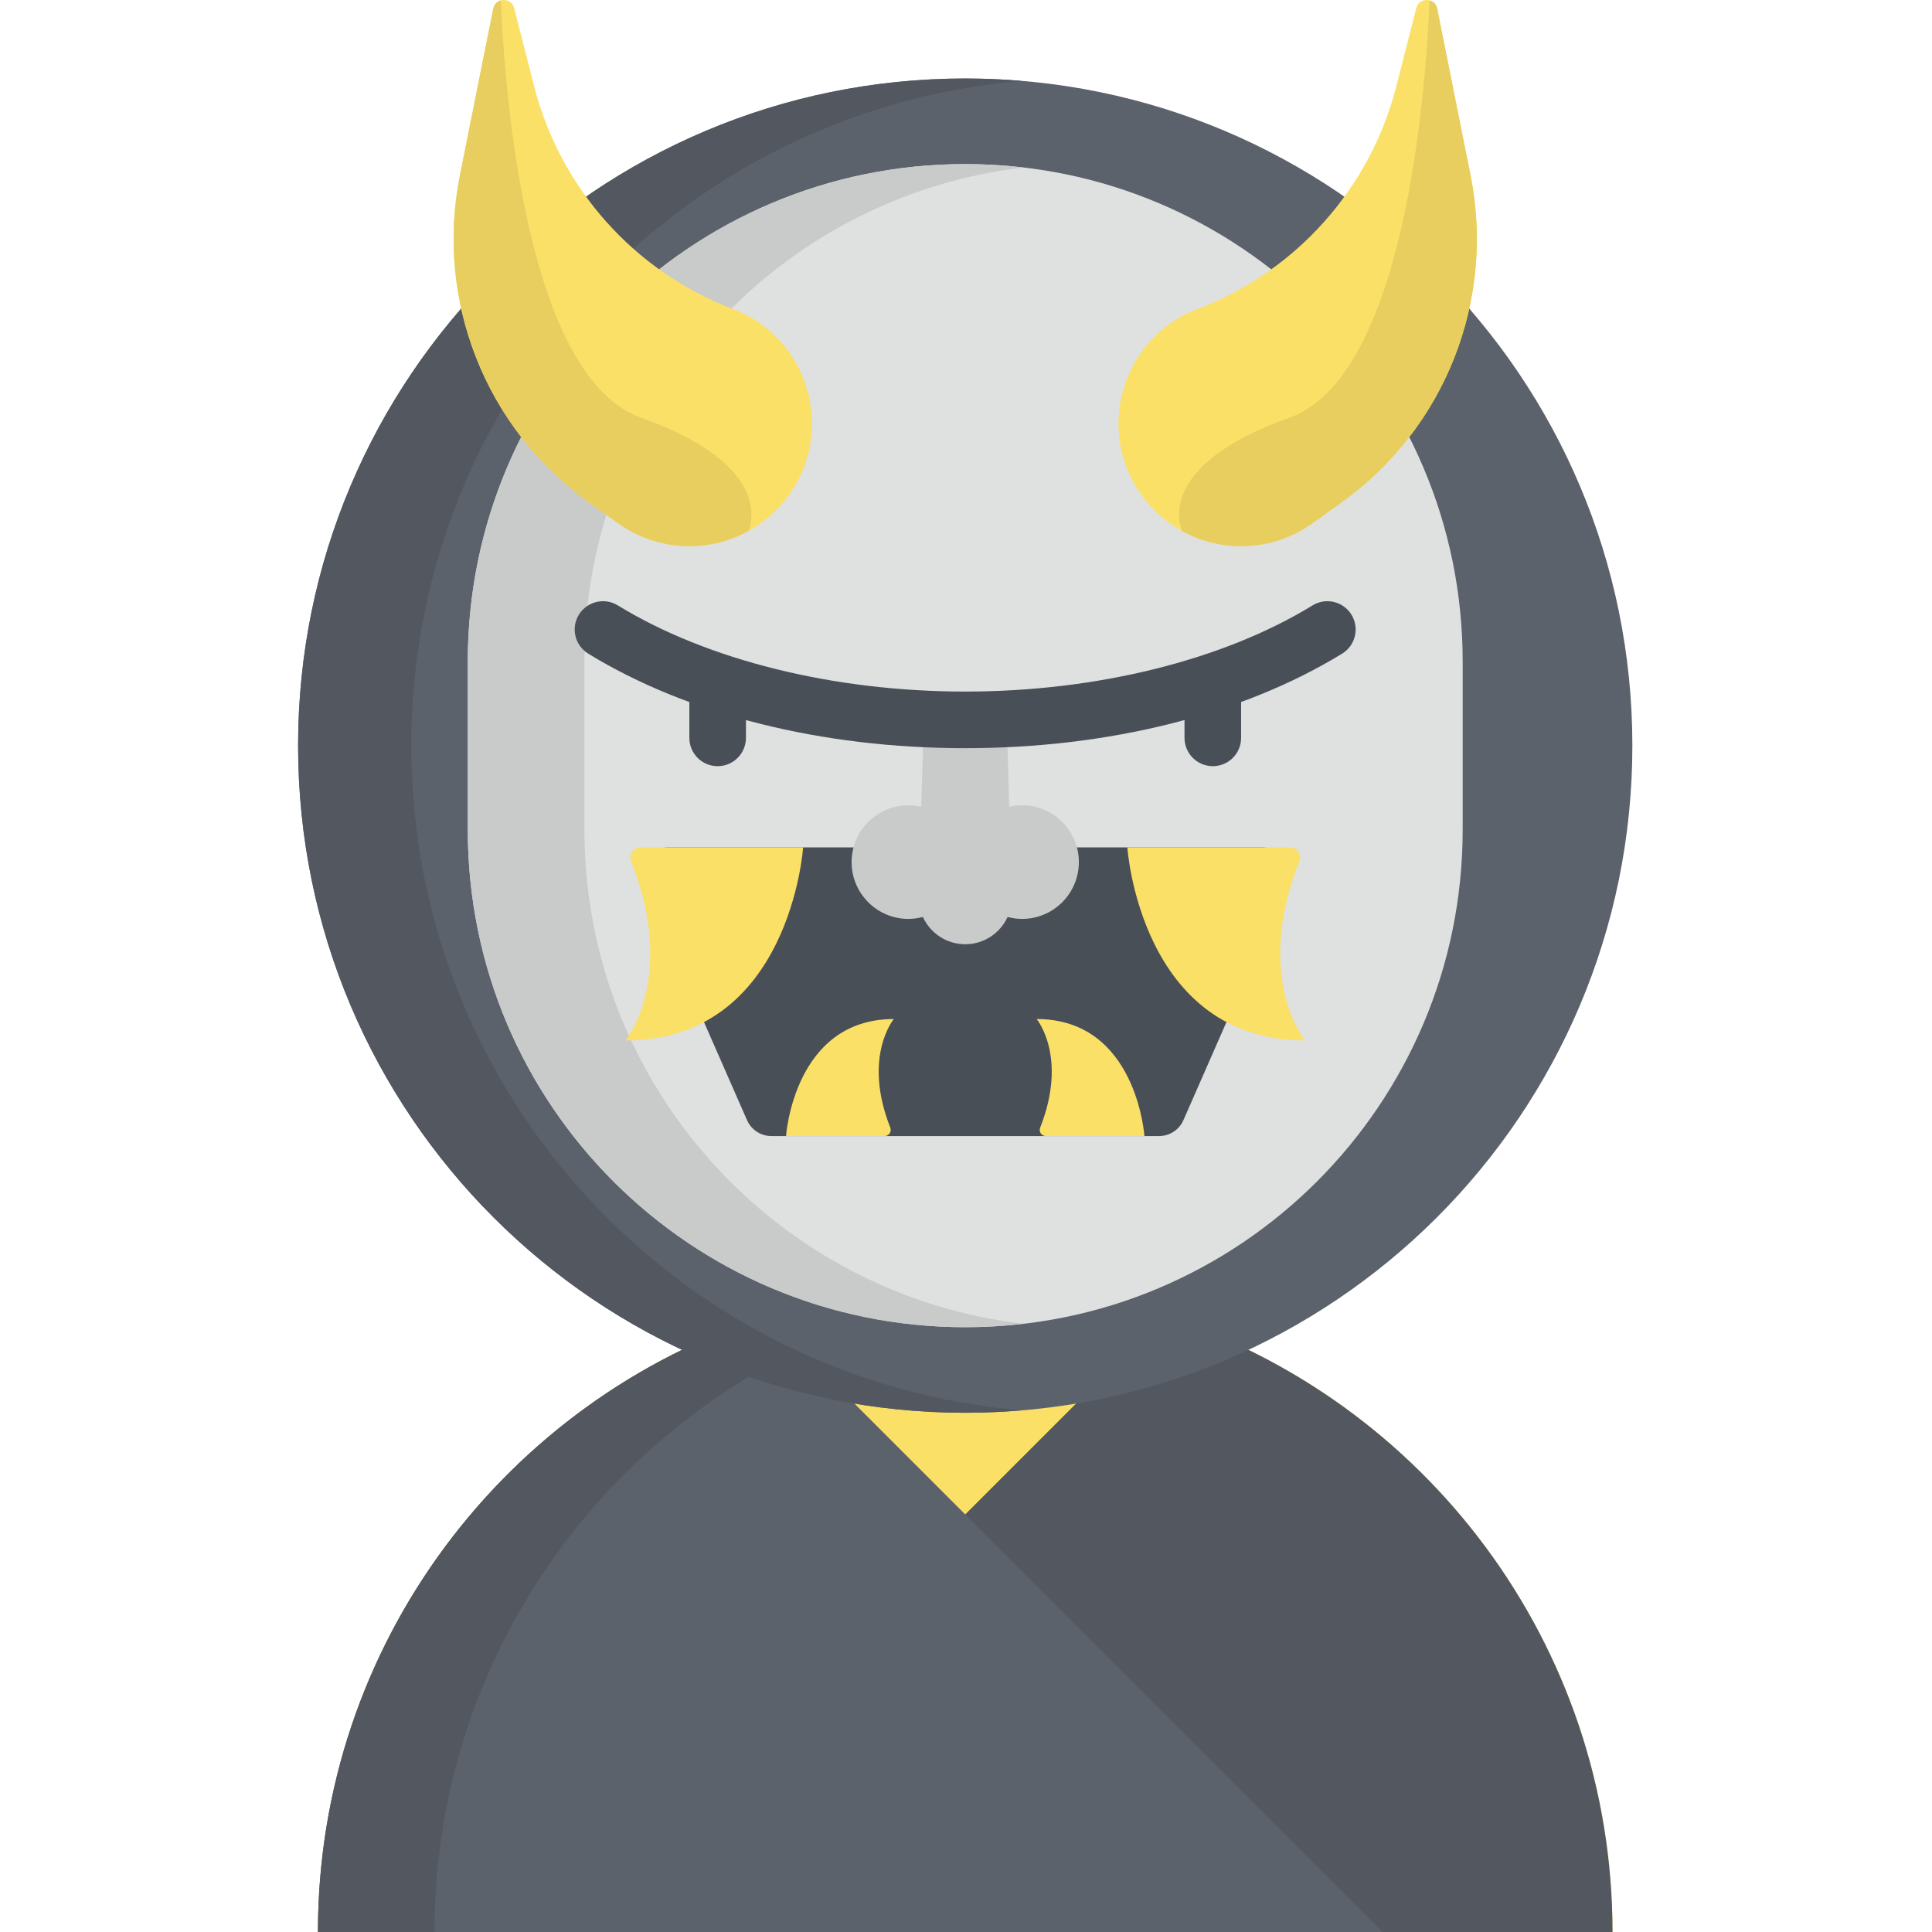 <svg viewBox="-79 0 512 512" xmlns="http://www.w3.org/2000/svg"><path d="m5.262 512c0-94.734 76.797-171.535 171.535-171.535 94.734 0 171.535 76.801 171.535 171.535zm0 0" fill="#fbe067"/><path d="m348.332 512h-282.16l163.246-163.301c68.988 22.219 118.914 86.926 118.914 163.301zm0 0" fill="#535860"/><path d="m5.262 512h282.16l-163.246-163.301c-68.992 22.219-118.914 86.926-118.914 163.301zm0 0" fill="#5c626b"/><path d="m133.02 357.547-8.844-8.848c-68.992 22.219-118.914 86.926-118.914 163.301h30.906c0-67.965 39.531-126.688 96.852-154.453zm0 0" fill="#535860"/><path d="m353.594 197.602c0 97.641-79.156 176.797-176.797 176.797s-176.797-79.156-176.797-176.797c0-97.641 79.156-176.797 176.797-176.797s176.797 79.156 176.797 176.797zm0 0" fill="#5c626b"/><path d="m176.797 351.719c-72.809 0-131.828-59.02-131.828-131.828v-44.578c0-72.809 59.02-131.828 131.828-131.828 72.805 0 131.828 59.023 131.828 131.828v44.578c0 72.809-59.023 131.828-131.828 131.828zm0 0" fill="#dfe0e0"/><path d="m75.875 219.891v-44.578c0-67.578 50.852-123.27 116.375-130.922-5.07-.594-10.227-.906-15.453-.906-72.809 0-131.828 59.023-131.828 131.828v44.578c0 72.809 59.02 131.828 131.828 131.828 5.227 0 10.383-.312 15.453-.906-65.523-7.648-116.375-63.344-116.375-130.922zm0 0" fill="#c9caca"/><path d="m176.797 224.566h-78.742c-5.094 0-8.508 5.23-6.461 9.891l27.375 62.391c1.125 2.562 3.664 4.219 6.461 4.219h102.73c2.801 0 5.336-1.652 6.461-4.219l27.379-62.391c2.047-4.664-1.367-9.891-6.461-9.891zm0 0" fill="#494f57"/><path d="m129.312 301.066s2.055-31.008 28.559-31.008c0 0-8.355 9.961-.93 28.793.418 1.062-.379 2.215-1.523 2.215zm0 0" fill="#fbe067"/><path d="m224.281 301.066s-2.055-31.008-28.559-31.008c0 0 8.355 9.961.93 28.793-.422 1.062.375 2.215 1.52 2.215zm0 0" fill="#fbe067"/><path d="m30 197.602c0-92.59 71.176-168.543 161.797-176.156-4.945-.418-9.949-.641-15-.641-97.645 0-176.797 79.156-176.797 176.797 0 97.641 79.152 176.797 176.797 176.797 5.051 0 10.055-.227 15-.641-90.621-7.617-161.797-83.566-161.797-176.156zm0 0" fill="#535860"/><path d="m219.758 224.566s3.391 51.16 47.121 51.16c0 0-13.785-16.434-1.535-47.504.691-1.754-.621-3.656-2.512-3.656zm0 0" fill="#fbe067"/><path d="m133.832 224.566s-3.391 51.16-47.117 51.16c0 0 13.785-16.434 1.535-47.504-.695-1.754.621-3.656 2.508-3.656zm0 0" fill="#fbe067"/><path d="m191.852 213.406c-1.172 0-2.305.145-3.402.398l-.68-23.293c-3.621.172-7.285.262-10.988.262-3.691 0-7.348-.09-10.961-.262l-.68 23.293c-1.094-.25-2.23-.398-3.402-.398-8.312 0-15.055 6.742-15.055 15.055 0 8.316 6.742 15.059 15.055 15.059 1.328 0 2.605-.191 3.832-.512 1.945 4.25 6.223 7.223 11.227 7.223 5 0 9.277-2.973 11.223-7.223 1.227.32 2.504.512 3.832.512 8.316 0 15.055-6.742 15.055-15.059 0-8.316-6.738-15.055-15.055-15.055zm0 0" fill="#c9caca"/><path d="m296.328 2.141-5.289 20.707c-6.914 27.082-26.57 49.102-52.691 59.043-20.801 7.918-27.66 33.941-13.461 51.082 10.879 13.137 30.062 15.621 43.93 5.691l7.668-5.492c27.461-19.664 40.852-53.594 34.23-86.711l-8.836-44.172c-.594-2.973-4.801-3.082-5.551-.148zm0 0" fill="#fbe067"/><path d="m57.262 2.141 5.289 20.707c6.918 27.082 26.574 49.102 52.691 59.043 20.805 7.918 27.664 33.941 13.465 51.082-10.879 13.137-30.066 15.621-43.93 5.691l-7.668-5.492c-27.461-19.664-40.855-53.594-34.23-86.711l8.832-44.172c.598-2.973 4.805-3.082 5.551-.148zm0 0" fill="#fbe067"/><path d="m90.988 110.746c-30.602-10.883-36.223-85.98-37.246-110.637-.953.25-1.785.977-2.027 2.18l-8.836 44.172c-6.621 33.121 6.77 67.047 34.23 86.711l7.668 5.492c10.438 7.477 23.891 7.91 34.543 2.07 0 0 8.367-16.941-28.332-29.988zm0 0" fill="#e7ce5f"/><path d="m262.602 110.746c30.605-10.883 36.223-85.98 37.246-110.637.957.25 1.789.977 2.031 2.18l8.832 44.172c6.625 33.121-6.77 67.047-34.23 86.711l-7.668 5.492c-10.438 7.477-23.887 7.91-34.539 2.07 0 0-8.371-16.941 28.328-29.988zm0 0" fill="#e7ce5f"/><g fill="#494f57"><path d="m242.406 203.043c-4.141 0-7.5-3.359-7.5-7.5v-11.699c0-4.145 3.359-7.5 7.5-7.5 4.145 0 7.5 3.355 7.5 7.5v11.699c0 4.141-3.355 7.5-7.5 7.5zm0 0"/><path d="m111.184 203.043c-4.141 0-7.5-3.359-7.5-7.5v-11.699c0-4.145 3.359-7.5 7.5-7.5s7.5 3.355 7.5 7.5v11.699c0 4.141-3.359 7.5-7.5 7.5zm0 0"/><path d="m176.781 198.273c-38.074 0-73.555-8.895-99.898-25.055-3.531-2.164-4.641-6.781-2.477-10.312 2.168-3.531 6.785-4.637 10.316-2.473 23.672 14.516 57.227 22.84 92.059 22.84 34.836 0 68.391-8.324 92.062-22.84 3.531-2.164 8.148-1.059 10.312 2.473s1.059 8.148-2.473 10.312c-26.348 16.16-61.824 25.055-99.902 25.055zm0 0"/></g></svg>